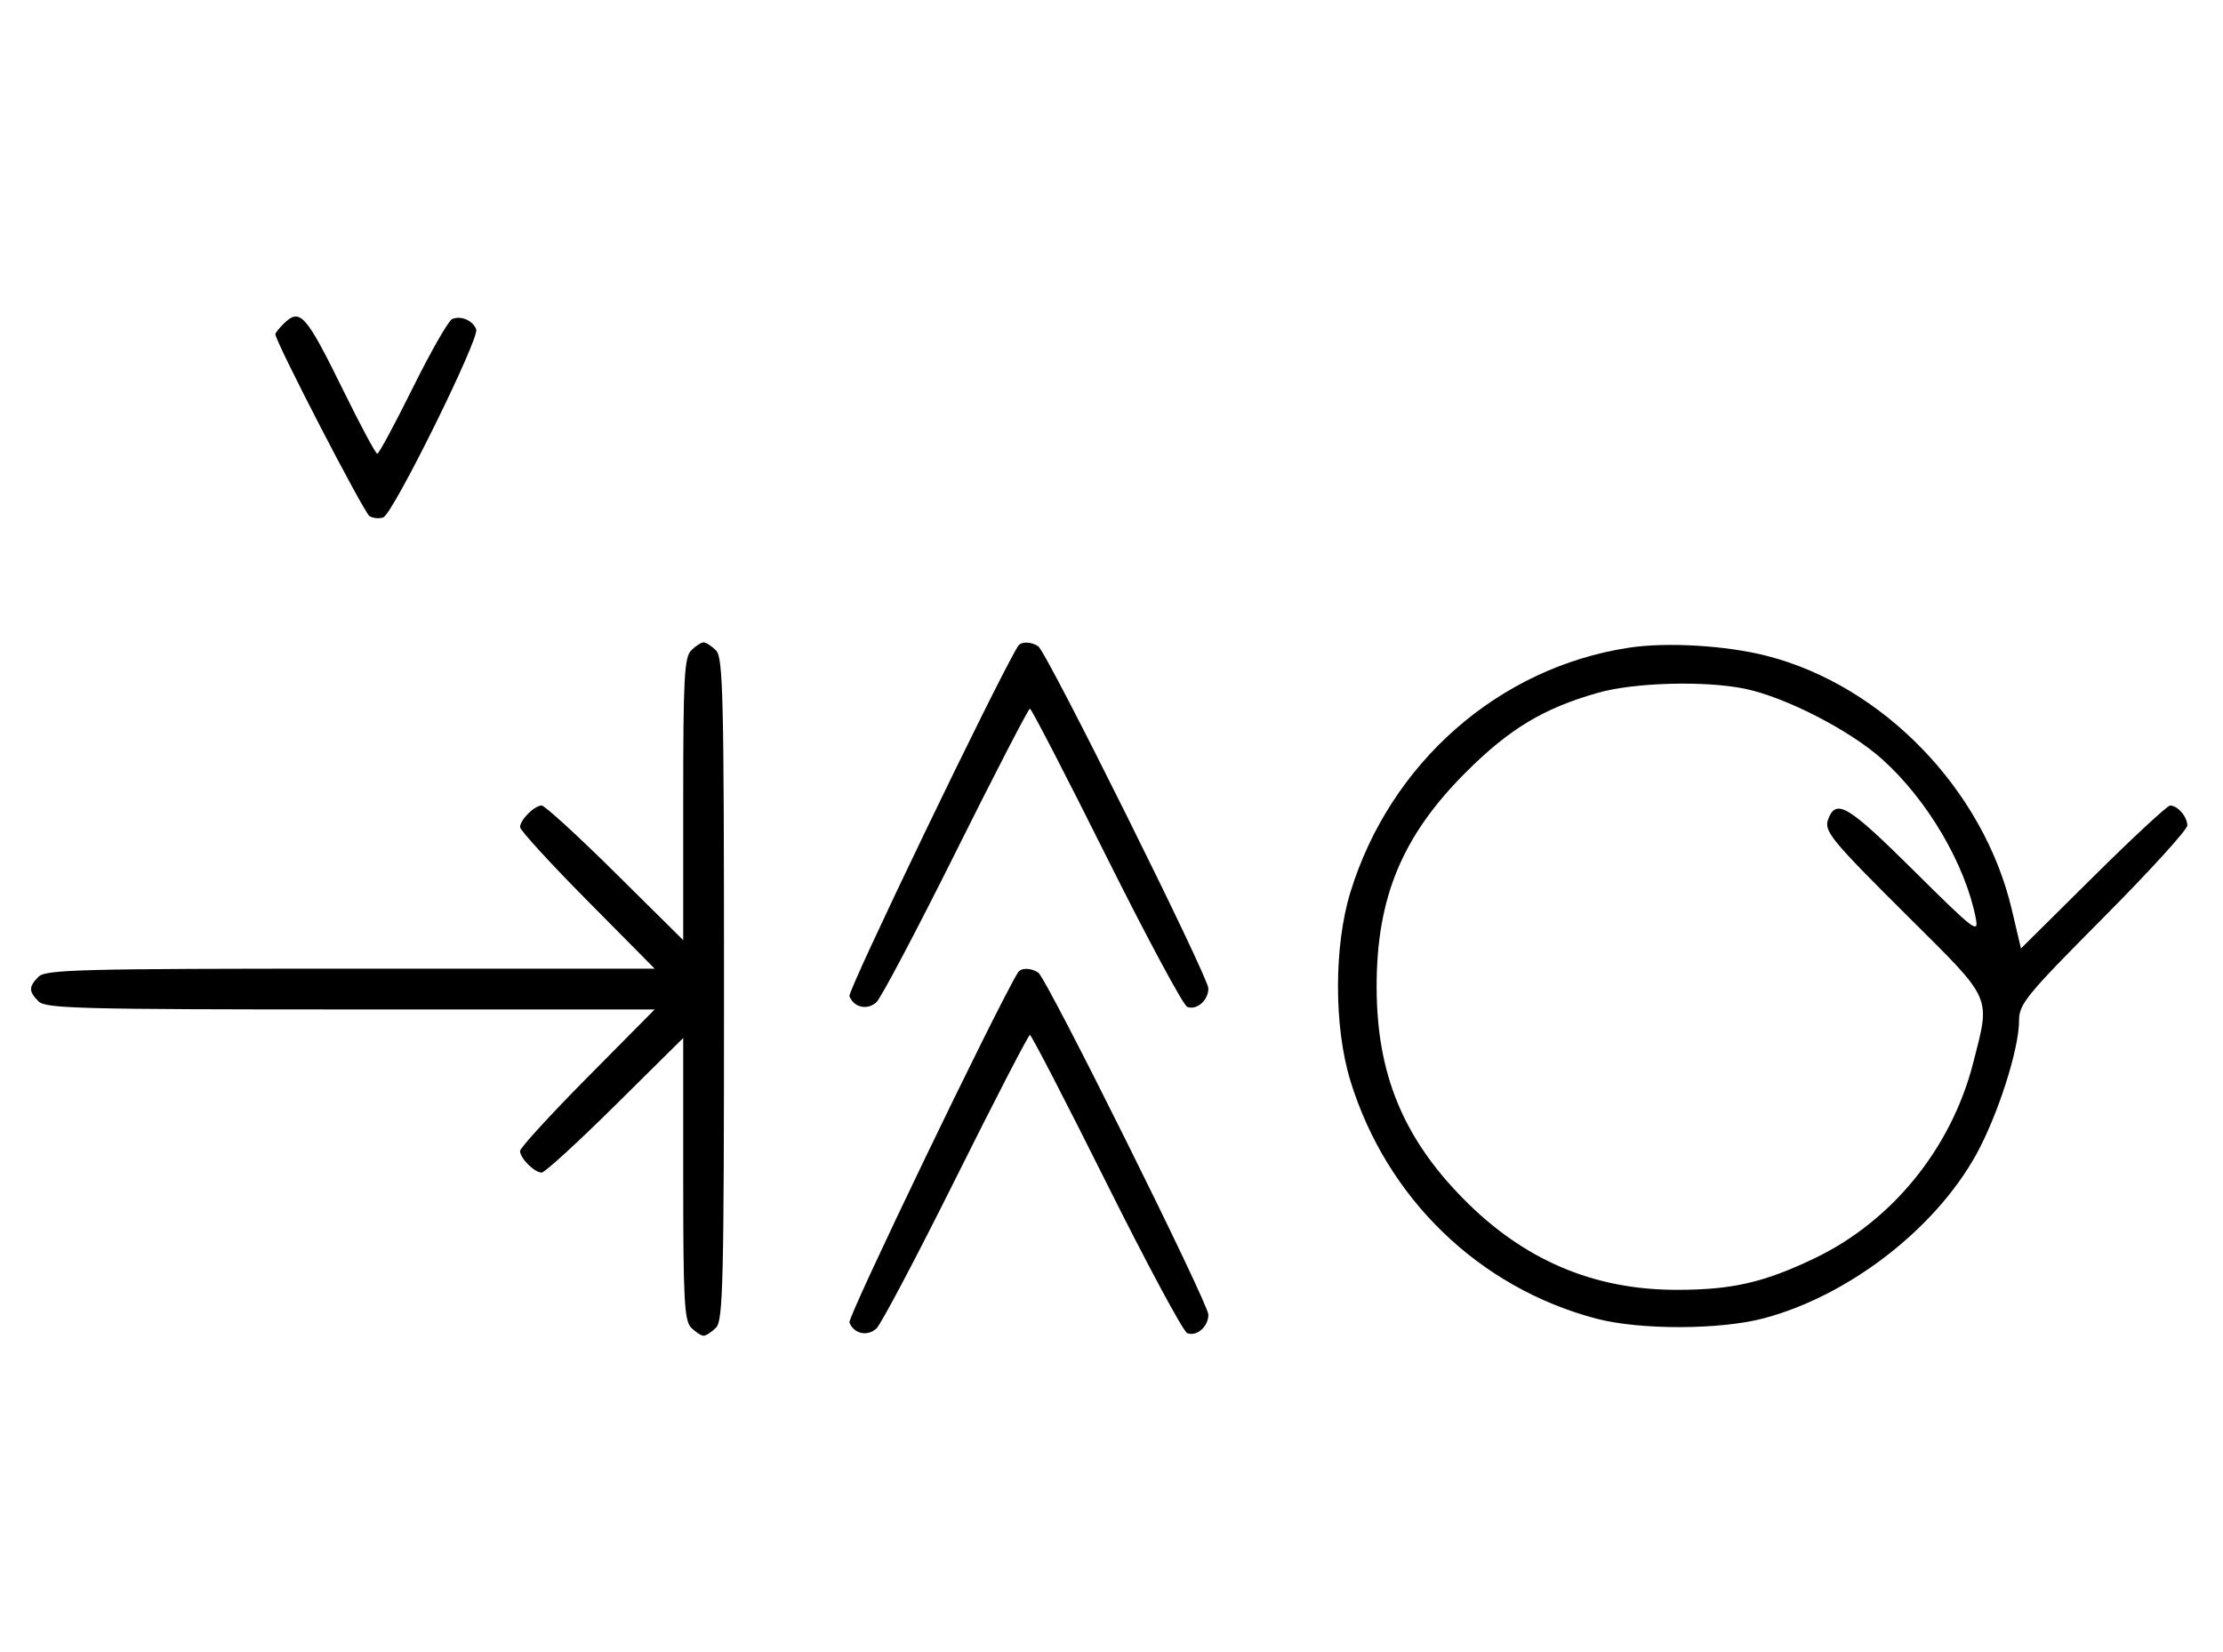 <svg xmlns="http://www.w3.org/2000/svg" width="436" height="324" viewBox="0 0 436 324" version="1.1">
	<path d="M 55.571 63.571 C 54.707 64.436, 54 65.317, 54 65.531 C 54 66.993, 71.421 100.653, 72.488 101.252 C 73.225 101.665, 74.440 101.768, 75.187 101.482 C 77.102 100.747, 94.082 66.377, 93.403 64.609 C 92.732 62.858, 90.483 61.877, 88.705 62.560 C 87.993 62.833, 84.520 68.894, 80.986 76.028 C 77.453 83.163, 74.308 89, 73.997 89 C 73.687 89, 70.748 83.534, 67.467 76.853 C 59.925 61.499, 58.847 60.296, 55.571 63.571 M 135.571 127.571 C 134.219 128.924, 134 132.988, 134 156.774 L 134 184.405 120.667 171.202 C 113.334 163.941, 106.841 158, 106.239 158 C 104.822 158, 102 160.822, 102 162.239 C 102 162.841, 107.941 169.334, 115.202 176.667 L 128.405 190 68.774 190 C 15.897 190, 8.965 190.178, 7.571 191.571 C 5.598 193.545, 5.598 194.455, 7.571 196.429 C 8.965 197.822, 15.897 198, 68.774 198 L 128.405 198 115.202 211.333 C 107.941 218.666, 102 225.159, 102 225.761 C 102 227.178, 104.822 230, 106.239 230 C 106.841 230, 113.334 224.059, 120.667 216.798 L 134 203.595 134 231.226 C 134 255.012, 134.219 259.076, 135.571 260.429 C 136.436 261.293, 137.529 262, 138 262 C 138.471 262, 139.564 261.293, 140.429 260.429 C 141.825 259.032, 142 251.628, 142 194 C 142 136.372, 141.825 128.968, 140.429 127.571 C 139.564 126.707, 138.471 126, 138 126 C 137.529 126, 136.436 126.707, 135.571 127.571 M 199.656 126.750 C 195.525 133.458, 166.200 194.358, 166.600 195.400 C 167.451 197.618, 170.109 198.213, 171.895 196.584 C 172.778 195.779, 179.794 182.493, 187.486 167.060 C 195.178 151.627, 201.709 139, 202 139 C 202.290 139, 209.036 152.041, 216.990 167.980 C 224.944 183.919, 232.083 197.201, 232.853 197.497 C 234.717 198.213, 237 196.217, 237 193.871 C 237 191.637, 205.272 127.833, 203.630 126.765 C 202.160 125.809, 200.240 125.802, 199.656 126.750 M 319.500 127.042 C 293.957 130.927, 272.658 149.621, 264.858 175 C 261.607 185.580, 261.607 201.420, 264.858 212 C 271.941 235.047, 290.090 252.593, 313.113 258.652 C 321.646 260.898, 337.436 260.856, 346 258.566 C 362.585 254.130, 379.474 241.106, 387.564 226.513 C 391.817 218.842, 396 205.795, 396 200.203 C 396 196.925, 397.348 195.276, 412.500 180.030 C 421.575 170.897, 429 162.745, 429 161.913 C 429 160.207, 427.098 158, 425.627 158 C 425.093 158, 418.292 164.309, 410.515 172.020 L 396.375 186.039 394.564 178.356 C 389.030 154.884, 369.295 134.470, 346.500 128.638 C 338.545 126.602, 326.910 125.915, 319.500 127.042 M 313.345 135.904 C 302.669 138.959, 296.034 142.960, 287.489 151.497 C 275.028 163.945, 270 176.021, 270 193.500 C 270 210.512, 275.128 223.074, 286.993 235.125 C 298.822 247.141, 312.541 253, 328.845 253 C 339.674 253, 345.916 251.576, 355.820 246.847 C 371.079 239.562, 382.717 225.246, 387.003 208.489 C 390.401 195.202, 390.924 196.388, 374.435 179.987 C 358.999 164.634, 357.673 163.016, 358.581 160.650 C 360.141 156.585, 362.446 157.973, 375.286 170.707 C 387.391 182.711, 388.144 183.284, 387.493 180 C 385.397 169.411, 377.963 156.817, 369.142 148.911 C 362.779 143.208, 350.137 136.723, 342.201 135.090 C 334.350 133.475, 320.464 133.867, 313.345 135.904 M 199.656 190.750 C 195.525 197.458, 166.200 258.358, 166.600 259.400 C 167.451 261.618, 170.109 262.213, 171.895 260.584 C 172.778 259.779, 179.794 246.493, 187.486 231.060 C 195.178 215.627, 201.709 203, 202 203 C 202.290 203, 209.036 216.041, 216.990 231.980 C 224.944 247.919, 232.083 261.201, 232.853 261.497 C 234.717 262.213, 237 260.217, 237 257.871 C 237 255.637, 205.272 191.833, 203.630 190.765 C 202.160 189.809, 200.240 189.802, 199.656 190.750 " stroke="none" fill="black" fill-rule="evenodd"/>
</svg>